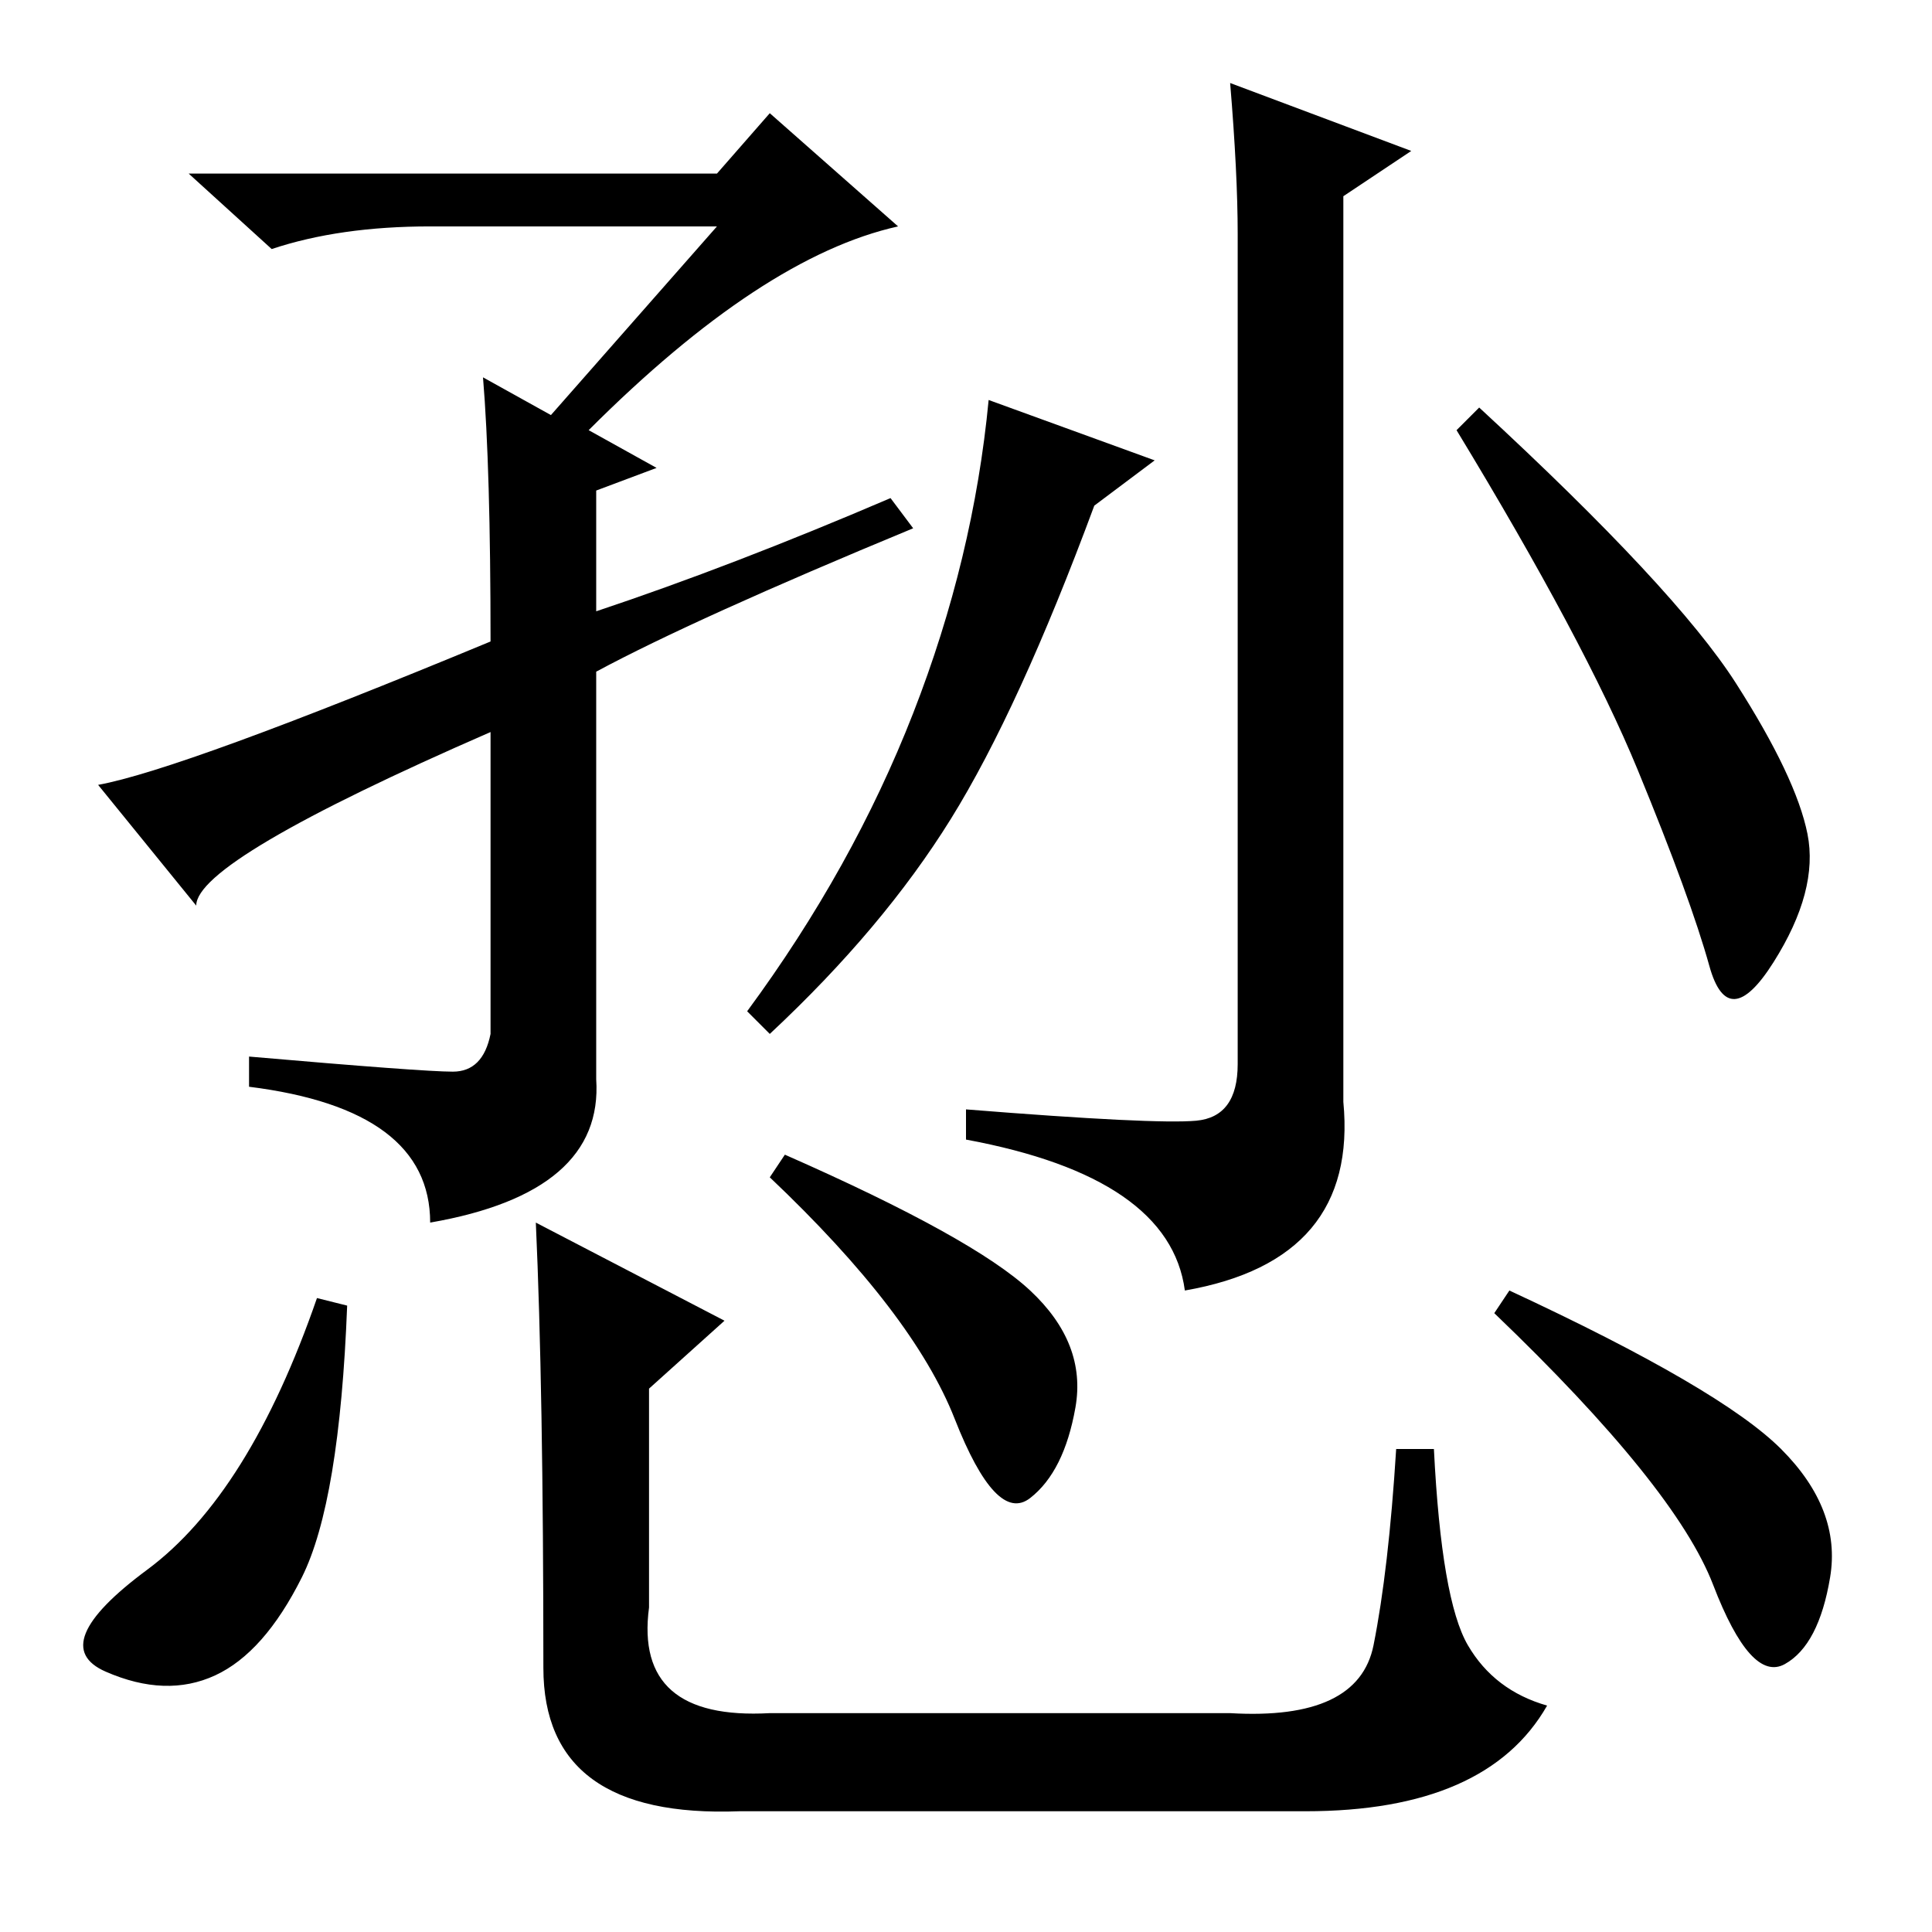 <?xml version="1.0" standalone="no"?>
<!DOCTYPE svg PUBLIC "-//W3C//DTD SVG 1.1//EN" "http://www.w3.org/Graphics/SVG/1.1/DTD/svg11.dtd" >
<svg xmlns="http://www.w3.org/2000/svg" xmlns:xlink="http://www.w3.org/1999/xlink" version="1.1" viewBox="0 -36 256 256">
  <g transform="matrix(1 0 0 -1 0 220)">
   <path fill="currentColor"
d="M95 226h-38q-12 0 -21 -3l-11 10h70l7 8l17 -15q-18 -4 -41 -27l9 -5l-8 -3v-16q18 6 39 15l3 -4q-29 -12 -42 -19v-54q1 -15 -22 -19q0 15 -24 18v4q23 -2 27 -2t5 5v40q-39 -17 -39 -23l-13 16q11 2 52 19q0 23 -1 35l9 -5zM187 236l-9 -6v-120q2 -21 -21 -25
q-2 15 -29 20v4q25 -2 30.5 -1.5t5.5 7.5v110q0 8 -1 20zM153 195l-8 -6q-10 -27 -19 -41.5t-24 -28.5l-3 3q14 19 22 39.5t10 41.5zM196 202q26 -24 34 -36.5t9.5 -20t-4.5 -17t-8.5 -0.5t-9.5 26t-24 45zM46 83q-1 -26 -6 -36t-11.5 -13t-14.5 0.5t5.5 13.5t22.5 36z
M104 103q25 -11 32.5 -18t6 -15.5t-6 -12t-10 10.5t-24.5 32zM200 85q28 -13 36 -21t6.5 -17t-6 -11.5t-9.5 10.5t-29 36zM71 94l25 -13l-10 -9v-29q-2 -15 16 -14h61q17 -1 19 9t3 26h5q1 -20 4.5 -26t10.5 -8q-8 -14 -32 -14h-75q-26 -1 -26 19q0 37 -1 59z" />
  </g>

</svg>
